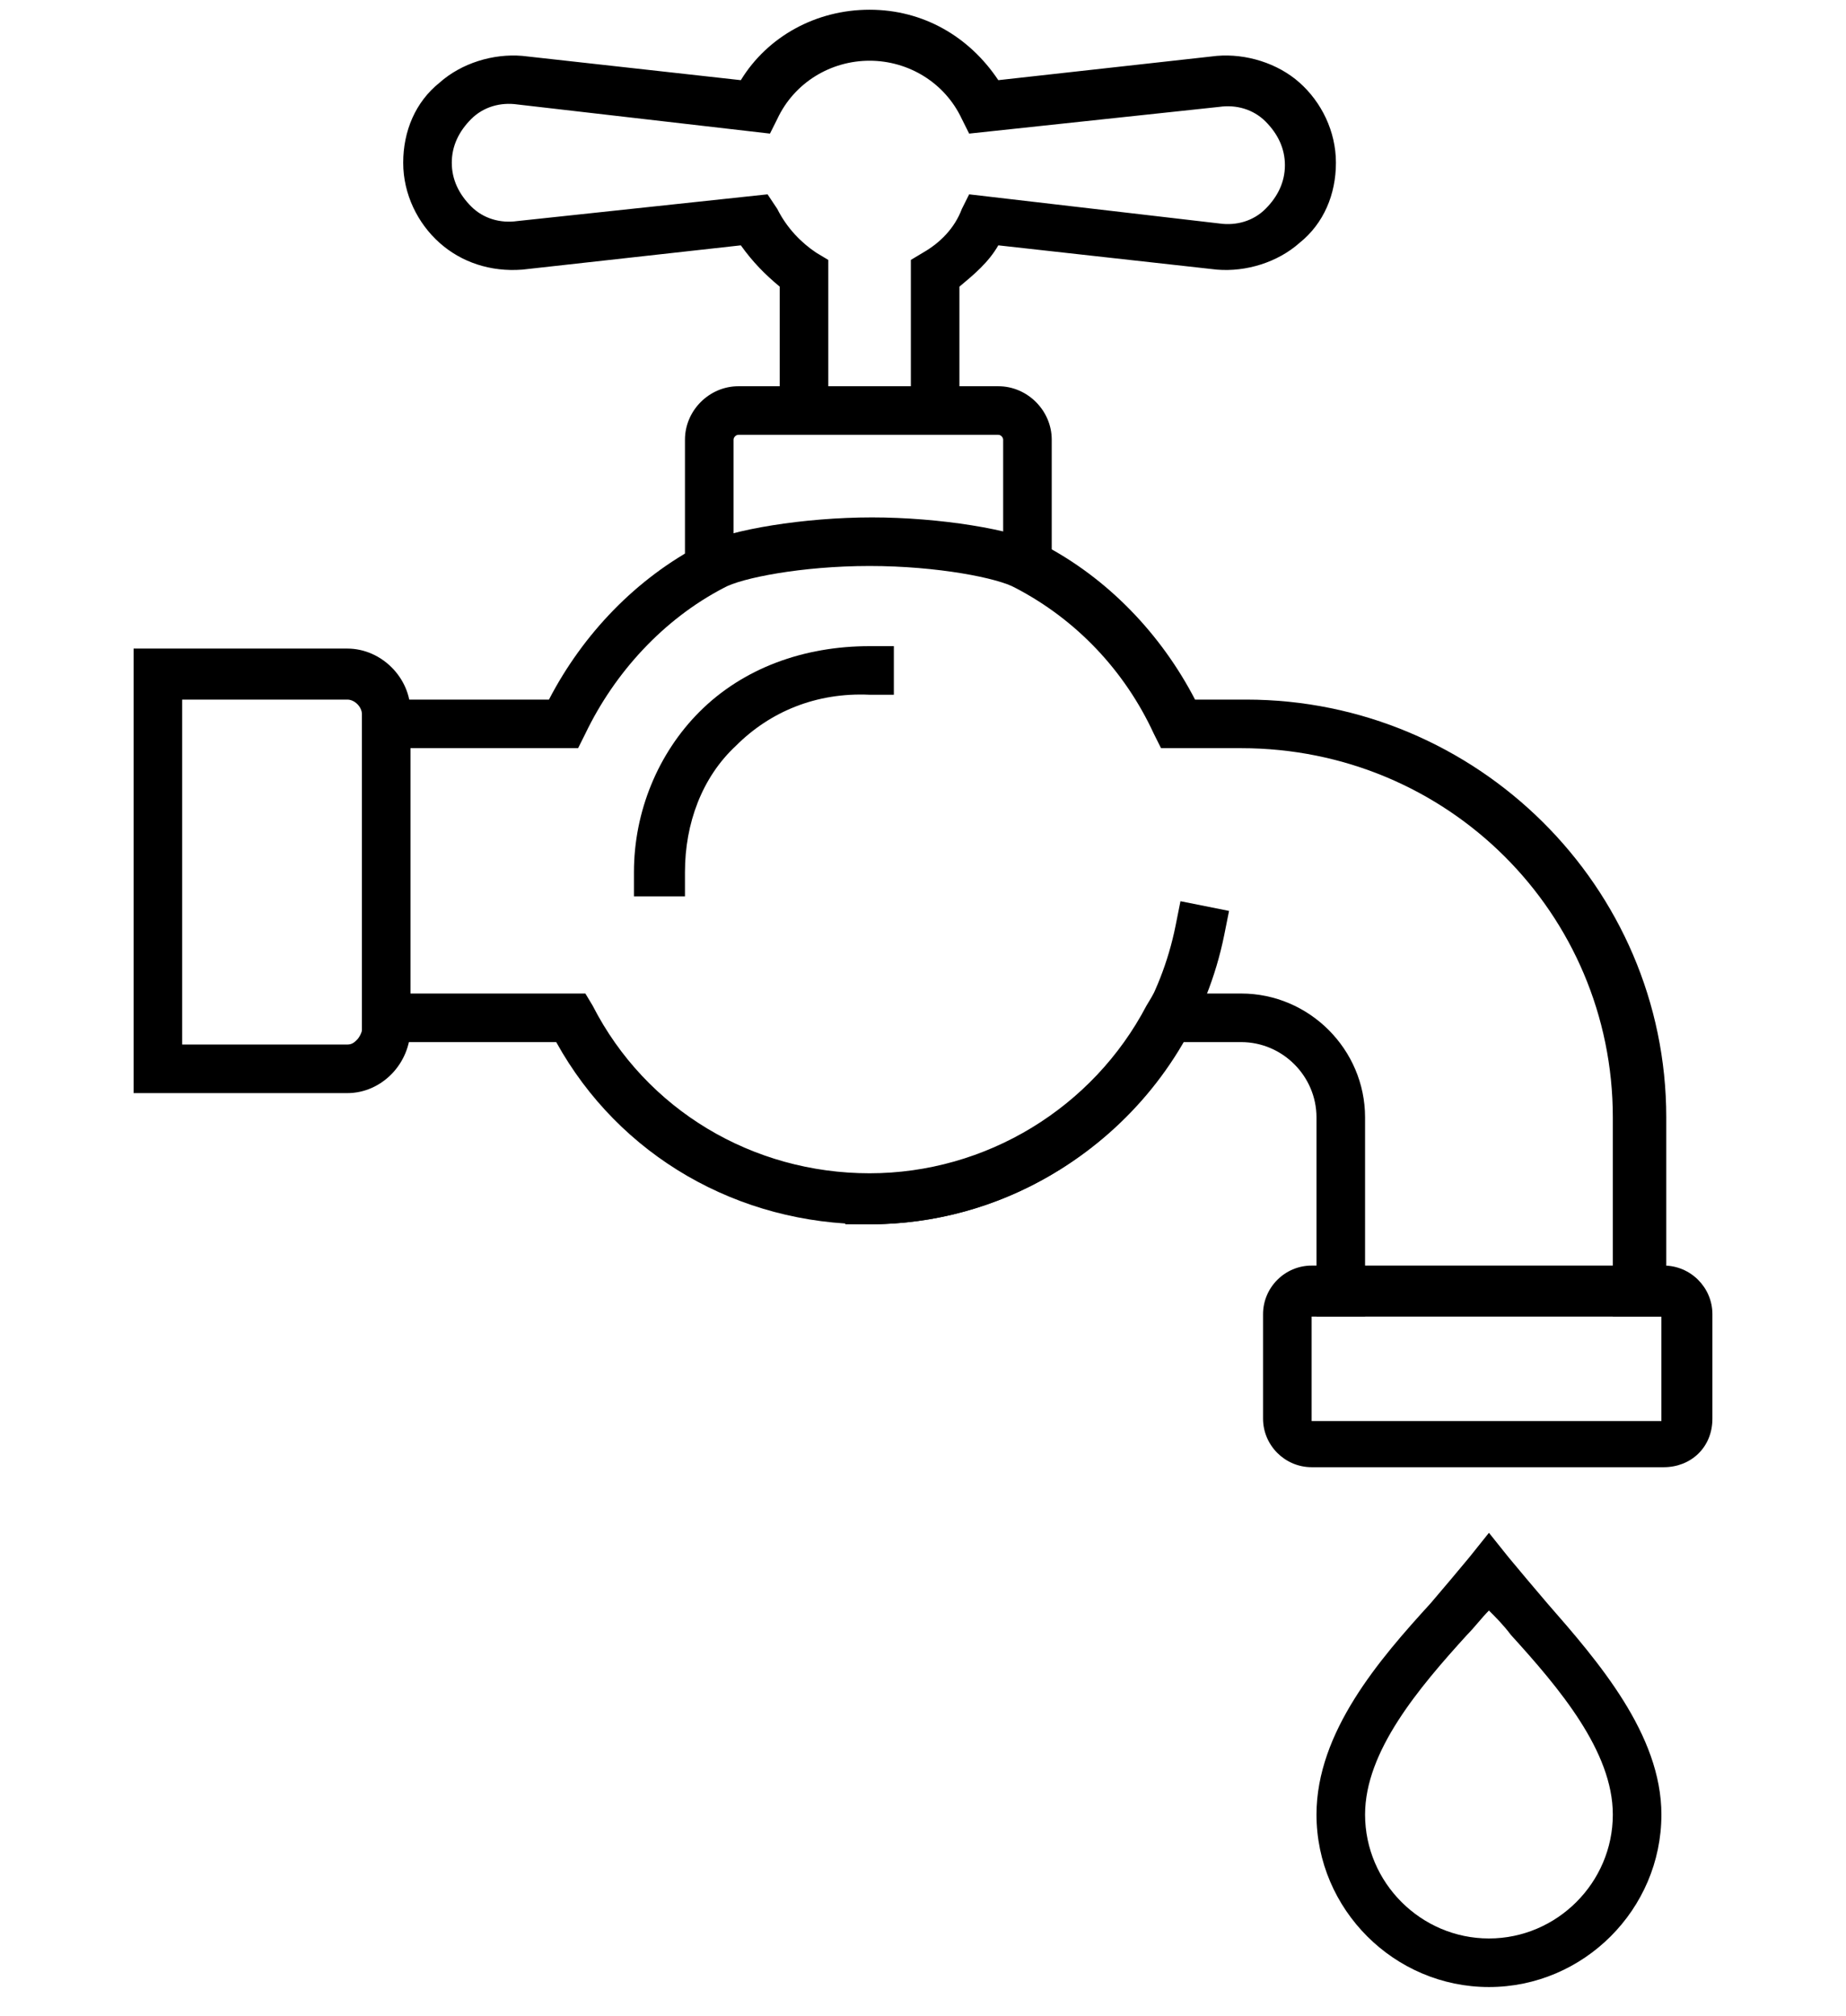 
<svg xmlns="http://www.w3.org/2000/svg" x="0px" y="0px"
	 viewBox="0 0 76 83" style="enable-background:new 0 0 76 83;" xml:space="preserve">
<g>
	<g>
		<path d="M28.1,36.9h-2v-1c0-2.5,1-4.9,2.7-6.6c1.8-1.8,4.3-2.7,7-2.7l1,0l0,2l-1,0c-2.2-0.1-4.1,0.7-5.5,2.1
			c-1.4,1.3-2.1,3.2-2.1,5.2V36.9z"/>
	</g>
	<g>
		<path d="M43.3,23.8h-2v-5.7c0-0.1-0.1-0.2-0.2-0.2H30.4c-0.1,0-0.2,0.1-0.2,0.2v5.7h-2v-5.7c0-1.2,1-2.2,2.2-2.2h10.7
			c1.2,0,2.2,1,2.2,2.2V23.8z"/>
	</g>
	<g>
		<path d="M14.3,45L14.3,45l-8.8,0V26.7h8.8c1.4,0,2.6,1.2,2.6,2.6v13C16.9,43.8,15.7,45,14.3,45z M7.5,43h6.8c0,0,0,0,0,0
			c0.2,0,0.3-0.1,0.4-0.2c0.1-0.1,0.2-0.3,0.2-0.4v-13c0-0.3-0.3-0.6-0.6-0.6H7.5V43z"/>
	</g>
	<g>
		<path d="M68.5,60.4H54c-1.1,0-2-0.9-2-2v-4.3c0-1.1,0.9-2,2-2h14.5c1.1,0,2,0.9,2,2v4.3C70.5,59.6,69.6,60.4,68.5,60.4z
			 M68.5,54.2l-14.5,0l0,4.3l14.4,0V54.2z"/>
	</g>
	<g>
		<path d="M56.2,54.2h-2V46c0-1.7-1.4-3.1-3.1-3.1h-2.4c-2.7,4.6-7.5,7.5-12.9,7.5c-5.4,0-10.3-2.8-12.9-7.5h-7.9v-2h9.1l0.3,0.5
			c2.2,4.3,6.6,6.9,11.4,6.9c4.8,0,9.2-2.7,11.4-6.9l0.3-0.5h3.6c2.8,0,5.1,2.3,5.1,5.1V54.2z"/>
	</g>
	<g>
		<path d="M68.4,54.2h-2V46c0-8.4-6.8-15.2-15.3-15.2h-3.3l-0.3-0.6c-1.2-2.6-3.2-4.7-5.7-6c-0.7-0.4-3.2-0.9-6-0.9s-5.3,0.5-6,0.9
			c-2.5,1.3-4.5,3.5-5.7,6l-0.3,0.6h-8.8v-2h7.6c1.4-2.7,3.6-5,6.3-6.4c1.2-0.6,4.2-1.1,7-1.1c2.8,0,5.8,0.5,7,1.1
			c2.7,1.4,4.9,3.7,6.3,6.4h2.1c9.5,0,17.3,7.7,17.3,17.2V54.2z"/>
	</g>
	<g>
		<path d="M39.5,17.7h-2v-7l0.5-0.3c0.7-0.4,1.3-1,1.6-1.8L39.9,8l10.3,1.2c0.7,0.1,1.4-0.1,1.9-0.6c0.5-0.5,0.8-1.1,0.8-1.8
			c0-0.7-0.3-1.3-0.8-1.8c-0.5-0.5-1.2-0.7-1.9-0.6L39.9,5.5l-0.3-0.6c-0.7-1.5-2.2-2.4-3.8-2.4S32.7,3.4,32,4.9l-0.3,0.6L21.3,4.3
			c-0.7-0.1-1.4,0.1-1.9,0.6c-0.5,0.5-0.8,1.1-0.8,1.8c0,0.7,0.3,1.3,0.8,1.8c0.5,0.5,1.2,0.7,1.9,0.6L31.6,8L32,8.6
			c0.4,0.8,1,1.4,1.6,1.8l0.5,0.3v7h-2v-5.9c-0.6-0.5-1.1-1-1.6-1.7l-9,1c-1.3,0.1-2.5-0.3-3.4-1.1c-0.9-0.8-1.5-2-1.5-3.3
			c0-1.3,0.5-2.5,1.5-3.3c0.9-0.8,2.2-1.2,3.4-1.1l9,1c1.1-1.8,3.1-2.9,5.3-2.9c2.2,0,4.1,1.1,5.3,2.9l9-1c1.2-0.1,2.5,0.3,3.4,1.1
			c0.9,0.8,1.5,2,1.5,3.3c0,1.3-0.5,2.5-1.5,3.3c-0.9,0.8-2.2,1.2-3.4,1.1l-9-1c-0.4,0.7-1,1.2-1.6,1.7V17.7z"/>
	</g>
	<g>
		<path d="M35.8,50.4h-1v-2h1c6.1,0,11.4-4.3,12.6-10.3l0.2-1l2,0.4l-0.2,1C49,45.4,42.8,50.4,35.8,50.4z"/>
	</g>
</g>
<g>
	<g class="wdt-cus-water-drop">
		<path d="M61.3,81.8c-3.9,0-7.1-3.2-7.1-7.1c0-3.4,2.6-6.4,4.7-8.7c0.6-0.7,1.1-1.3,1.6-1.9l0.8-1l0.8,1c0.5,0.6,1,1.2,1.6,1.9
			c2.1,2.4,4.7,5.4,4.7,8.7C68.4,78.6,65.2,81.8,61.3,81.8z M61.3,66.3c-0.3,0.3-0.6,0.7-0.9,1c-2,2.2-4.2,4.8-4.2,7.4
			c0,2.8,2.3,5.1,5.1,5.1s5.1-2.3,5.1-5.1c0-2.6-2.2-5.2-4.2-7.4C61.9,66.9,61.6,66.6,61.3,66.3z"/>
	</g>
</g>
</svg>
